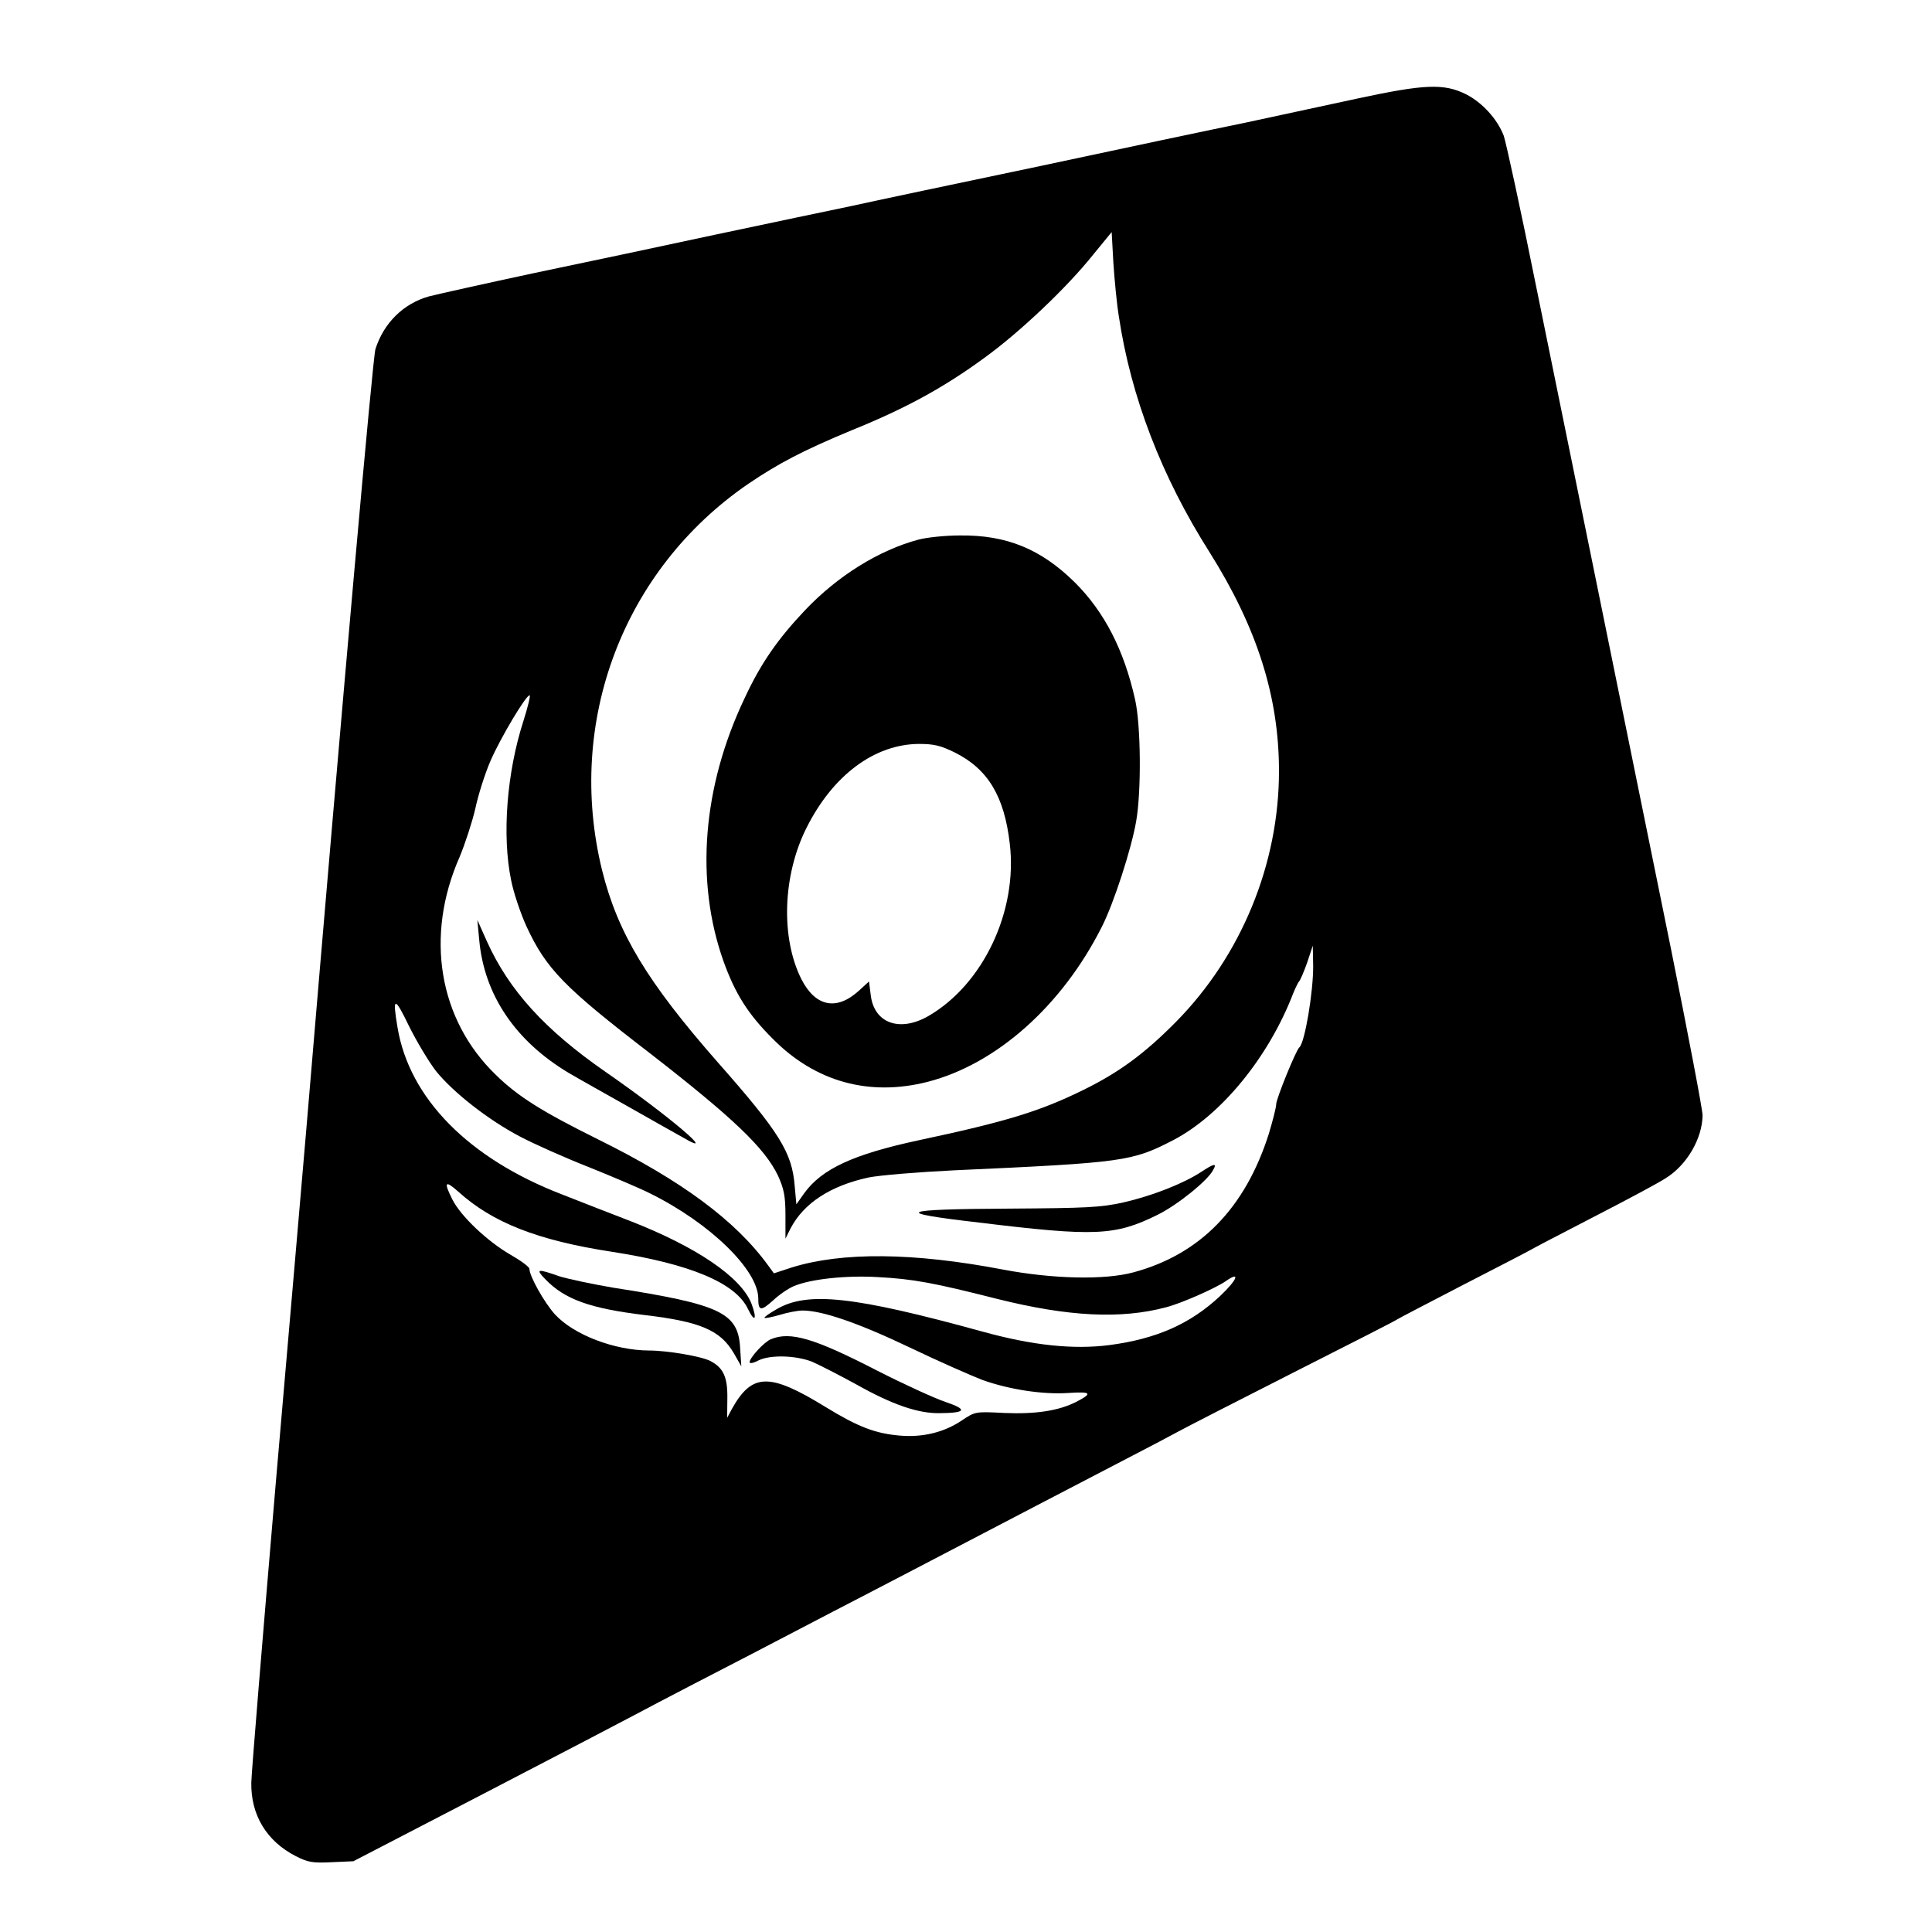 <?xml version="1.0" encoding="UTF-8"?>
<svg xmlns="http://www.w3.org/2000/svg" xmlns:xlink="http://www.w3.org/1999/xlink" width="40px" height="40px" viewBox="0 0 40 40" version="1.1">
<g id="surface1">
<path style=" stroke:none;fill-rule:nonzero;fill:rgb(0%,0%,0%);fill-opacity:1;" d="M 28.109 2.039 C 27.457 2.18 26.402 2.406 25.77 2.543 C 25.137 2.672 23.23 3.074 21.535 3.438 C 19.84 3.793 18.082 4.164 17.625 4.266 C 17.168 4.359 15.918 4.625 14.84 4.852 C 13.77 5.082 12.062 5.445 11.047 5.656 C 10.043 5.871 9.062 6.09 8.879 6.137 C 8.352 6.285 7.945 6.688 7.773 7.227 C 7.719 7.395 7.109 14.246 6.34 23.402 C 6.273 24.199 5.988 27.477 5.711 30.688 C 5.438 33.898 5.207 36.695 5.203 36.906 C 5.191 37.578 5.52 38.121 6.125 38.43 C 6.375 38.559 6.48 38.574 6.867 38.555 L 7.316 38.535 L 10.043 37.121 C 11.539 36.344 12.926 35.621 13.121 35.516 C 13.316 35.41 13.879 35.117 14.367 34.863 C 15.215 34.426 15.719 34.164 17.238 33.371 C 17.613 33.176 18.324 32.809 18.809 32.555 C 19.703 32.09 20.605 31.617 21.594 31.102 C 21.891 30.949 22.582 30.586 23.133 30.301 C 23.691 30.012 24.258 29.715 24.406 29.633 C 24.555 29.551 25.621 29.004 26.777 28.418 C 27.934 27.832 28.91 27.336 28.941 27.309 C 28.977 27.285 29.586 26.969 30.301 26.598 C 31.02 26.23 31.688 25.883 31.781 25.828 C 31.883 25.77 32.469 25.469 33.086 25.148 C 33.707 24.828 34.336 24.492 34.484 24.395 C 34.922 24.125 35.242 23.578 35.25 23.094 C 35.25 22.973 34.953 21.426 34.598 19.656 C 33.23 12.934 32.383 8.762 31.809 5.953 C 31.488 4.355 31.18 2.945 31.133 2.809 C 31 2.465 30.691 2.125 30.355 1.953 C 29.895 1.723 29.492 1.742 28.109 2.039 Z M 23.164 6.547 C 23.414 8.219 24.051 9.871 25.043 11.434 C 26.023 12.992 26.48 14.418 26.48 15.965 C 26.48 17.891 25.699 19.785 24.348 21.156 C 23.691 21.82 23.168 22.203 22.43 22.566 C 21.539 23.004 20.852 23.219 19.016 23.609 C 17.672 23.898 17.016 24.199 16.652 24.703 L 16.488 24.934 L 16.453 24.551 C 16.398 23.863 16.145 23.449 14.859 21.992 C 13.402 20.332 12.789 19.32 12.465 18.016 C 11.711 14.945 12.902 11.797 15.484 10.023 C 16.109 9.598 16.629 9.324 17.648 8.902 C 18.758 8.453 19.551 8.016 20.379 7.41 C 21.109 6.883 22.09 5.953 22.629 5.277 L 23.016 4.805 L 23.051 5.438 C 23.074 5.789 23.121 6.285 23.164 6.547 Z M 10.836 14.93 C 10.492 15.996 10.391 17.297 10.582 18.223 C 10.633 18.484 10.777 18.91 10.902 19.184 C 11.309 20.059 11.676 20.438 13.449 21.801 C 15.176 23.141 15.836 23.77 16.109 24.344 C 16.23 24.613 16.262 24.762 16.262 25.16 L 16.262 25.645 L 16.367 25.434 C 16.641 24.91 17.191 24.551 17.98 24.379 C 18.211 24.332 19.012 24.266 19.758 24.23 C 23.281 24.07 23.438 24.047 24.297 23.602 C 25.289 23.082 26.27 21.883 26.777 20.559 C 26.824 20.445 26.879 20.336 26.895 20.32 C 26.918 20.301 26.992 20.129 27.062 19.934 L 27.18 19.578 L 27.188 20 C 27.191 20.531 27.016 21.586 26.902 21.684 C 26.832 21.742 26.422 22.75 26.422 22.863 C 26.422 22.926 26.352 23.199 26.27 23.473 C 25.781 25.012 24.848 25.973 23.461 26.344 C 22.867 26.504 21.797 26.48 20.766 26.285 C 18.91 25.93 17.43 25.918 16.391 26.242 L 16.023 26.363 L 15.906 26.203 C 15.227 25.266 14.105 24.441 12.383 23.59 C 11.227 23.016 10.723 22.703 10.262 22.25 C 9.082 21.109 8.793 19.379 9.516 17.742 C 9.625 17.48 9.773 17.031 9.84 16.746 C 9.898 16.465 10.043 16.008 10.16 15.742 C 10.363 15.277 10.887 14.395 10.965 14.395 C 10.988 14.395 10.93 14.633 10.836 14.93 Z M 9.027 22.176 C 9.391 22.625 10.117 23.191 10.766 23.531 C 11.055 23.684 11.695 23.969 12.191 24.164 C 12.695 24.367 13.266 24.609 13.465 24.711 C 14.703 25.324 15.699 26.297 15.699 26.883 C 15.699 27.145 15.754 27.152 16.012 26.918 C 16.137 26.801 16.328 26.672 16.434 26.629 C 16.781 26.48 17.523 26.402 18.176 26.441 C 18.91 26.48 19.332 26.559 20.656 26.895 C 22.113 27.258 23.203 27.316 24.141 27.066 C 24.461 26.984 25.164 26.672 25.375 26.527 C 25.691 26.305 25.621 26.492 25.262 26.832 C 24.645 27.41 23.945 27.719 22.973 27.848 C 22.223 27.945 21.375 27.855 20.344 27.57 C 17.676 26.836 16.711 26.73 16.074 27.109 C 15.93 27.191 15.816 27.27 15.828 27.285 C 15.84 27.297 15.984 27.27 16.145 27.223 C 16.297 27.176 16.512 27.133 16.617 27.133 C 17.02 27.133 17.762 27.387 18.82 27.891 C 19.438 28.188 20.125 28.488 20.348 28.574 C 20.906 28.77 21.586 28.875 22.121 28.84 C 22.594 28.809 22.629 28.844 22.285 29.023 C 21.914 29.211 21.441 29.281 20.793 29.254 C 20.191 29.223 20.191 29.223 19.906 29.414 C 19.543 29.656 19.105 29.762 18.637 29.723 C 18.121 29.68 17.766 29.543 17.09 29.129 C 15.926 28.414 15.57 28.426 15.152 29.172 L 15.055 29.355 L 15.059 28.957 C 15.066 28.512 14.977 28.316 14.703 28.176 C 14.52 28.082 13.82 27.961 13.438 27.961 C 12.719 27.957 11.879 27.637 11.488 27.211 C 11.27 26.969 10.961 26.422 10.961 26.27 C 10.961 26.23 10.781 26.098 10.562 25.973 C 10.09 25.699 9.543 25.184 9.367 24.836 C 9.184 24.473 9.211 24.426 9.484 24.668 C 10.195 25.312 11.125 25.68 12.676 25.918 C 14.289 26.168 15.23 26.562 15.484 27.098 C 15.629 27.398 15.68 27.316 15.559 26.992 C 15.344 26.441 14.418 25.812 13.031 25.273 C 12.66 25.129 12.031 24.887 11.648 24.734 C 9.703 23.988 8.473 22.738 8.23 21.27 C 8.121 20.629 8.168 20.621 8.465 21.238 C 8.625 21.562 8.879 21.984 9.027 22.176 Z M 9.027 22.176 "/>
<path style=" stroke:none;fill-rule:nonzero;fill:rgb(0%,0%,0%);fill-opacity:1;" d="M 19.016 11.172 C 18.199 11.391 17.348 11.918 16.672 12.629 C 16.098 13.234 15.746 13.742 15.41 14.469 C 14.543 16.297 14.391 18.242 14.977 19.895 C 15.219 20.57 15.484 20.996 16.008 21.516 C 16.883 22.398 17.996 22.707 19.207 22.398 C 20.629 22.031 21.984 20.828 22.809 19.195 C 23.059 18.707 23.426 17.57 23.523 17.004 C 23.633 16.379 23.621 15.008 23.5 14.48 C 23.27 13.453 22.863 12.664 22.25 12.055 C 21.551 11.367 20.84 11.074 19.871 11.086 C 19.578 11.086 19.195 11.125 19.016 11.172 Z M 19.773 15.582 C 20.457 15.926 20.793 16.488 20.906 17.465 C 21.074 18.863 20.355 20.379 19.223 21.035 C 18.625 21.379 18.094 21.184 18.027 20.598 L 17.992 20.32 L 17.773 20.52 C 17.316 20.93 16.883 20.84 16.594 20.277 C 16.16 19.418 16.203 18.121 16.699 17.137 C 17.246 16.047 18.105 15.41 19.023 15.402 C 19.344 15.402 19.48 15.438 19.773 15.582 Z M 19.773 15.582 "/>
<path style=" stroke:none;fill-rule:nonzero;fill:rgb(0%,0%,0%);fill-opacity:1;" d="M 9.922 19.461 C 10.023 20.594 10.668 21.551 11.77 22.211 C 11.961 22.324 12.52 22.637 13.004 22.91 C 13.496 23.188 14.004 23.477 14.148 23.555 C 14.906 24 13.844 23.098 12.531 22.188 C 11.281 21.32 10.539 20.504 10.082 19.492 L 9.883 19.047 Z M 9.922 19.461 "/>
<path style=" stroke:none;fill-rule:nonzero;fill:rgb(0%,0%,0%);fill-opacity:1;" d="M 24.859 24.27 C 24.492 24.508 23.844 24.762 23.258 24.895 C 22.785 25 22.492 25.012 20.902 25.023 C 18.59 25.035 18.453 25.102 20.273 25.312 C 22.676 25.605 23.086 25.586 23.965 25.152 C 24.371 24.953 25.008 24.441 25.117 24.223 C 25.203 24.074 25.137 24.086 24.859 24.27 Z M 24.859 24.27 "/>
<path style=" stroke:none;fill-rule:nonzero;fill:rgb(0%,0%,0%);fill-opacity:1;" d="M 11.285 26.48 C 11.688 26.902 12.215 27.09 13.348 27.227 C 14.504 27.363 14.918 27.543 15.195 28.02 L 15.348 28.289 L 15.324 27.914 C 15.285 27.18 14.93 27.008 12.695 26.66 C 12.262 26.586 11.758 26.48 11.574 26.422 C 11.121 26.262 11.086 26.273 11.285 26.48 Z M 11.285 26.48 "/>
<path style=" stroke:none;fill-rule:nonzero;fill:rgb(0%,0%,0%);fill-opacity:1;" d="M 15.961 27.727 C 15.828 27.777 15.52 28.109 15.52 28.203 C 15.52 28.234 15.598 28.223 15.699 28.168 C 15.938 28.047 16.465 28.059 16.809 28.191 C 16.961 28.258 17.383 28.473 17.738 28.668 C 18.473 29.082 19.012 29.266 19.453 29.258 C 20 29.254 20.043 29.184 19.578 29.027 C 19.355 28.953 18.715 28.66 18.156 28.375 C 16.859 27.707 16.363 27.559 15.961 27.727 Z M 15.961 27.727 "/>
</g>
</svg>
